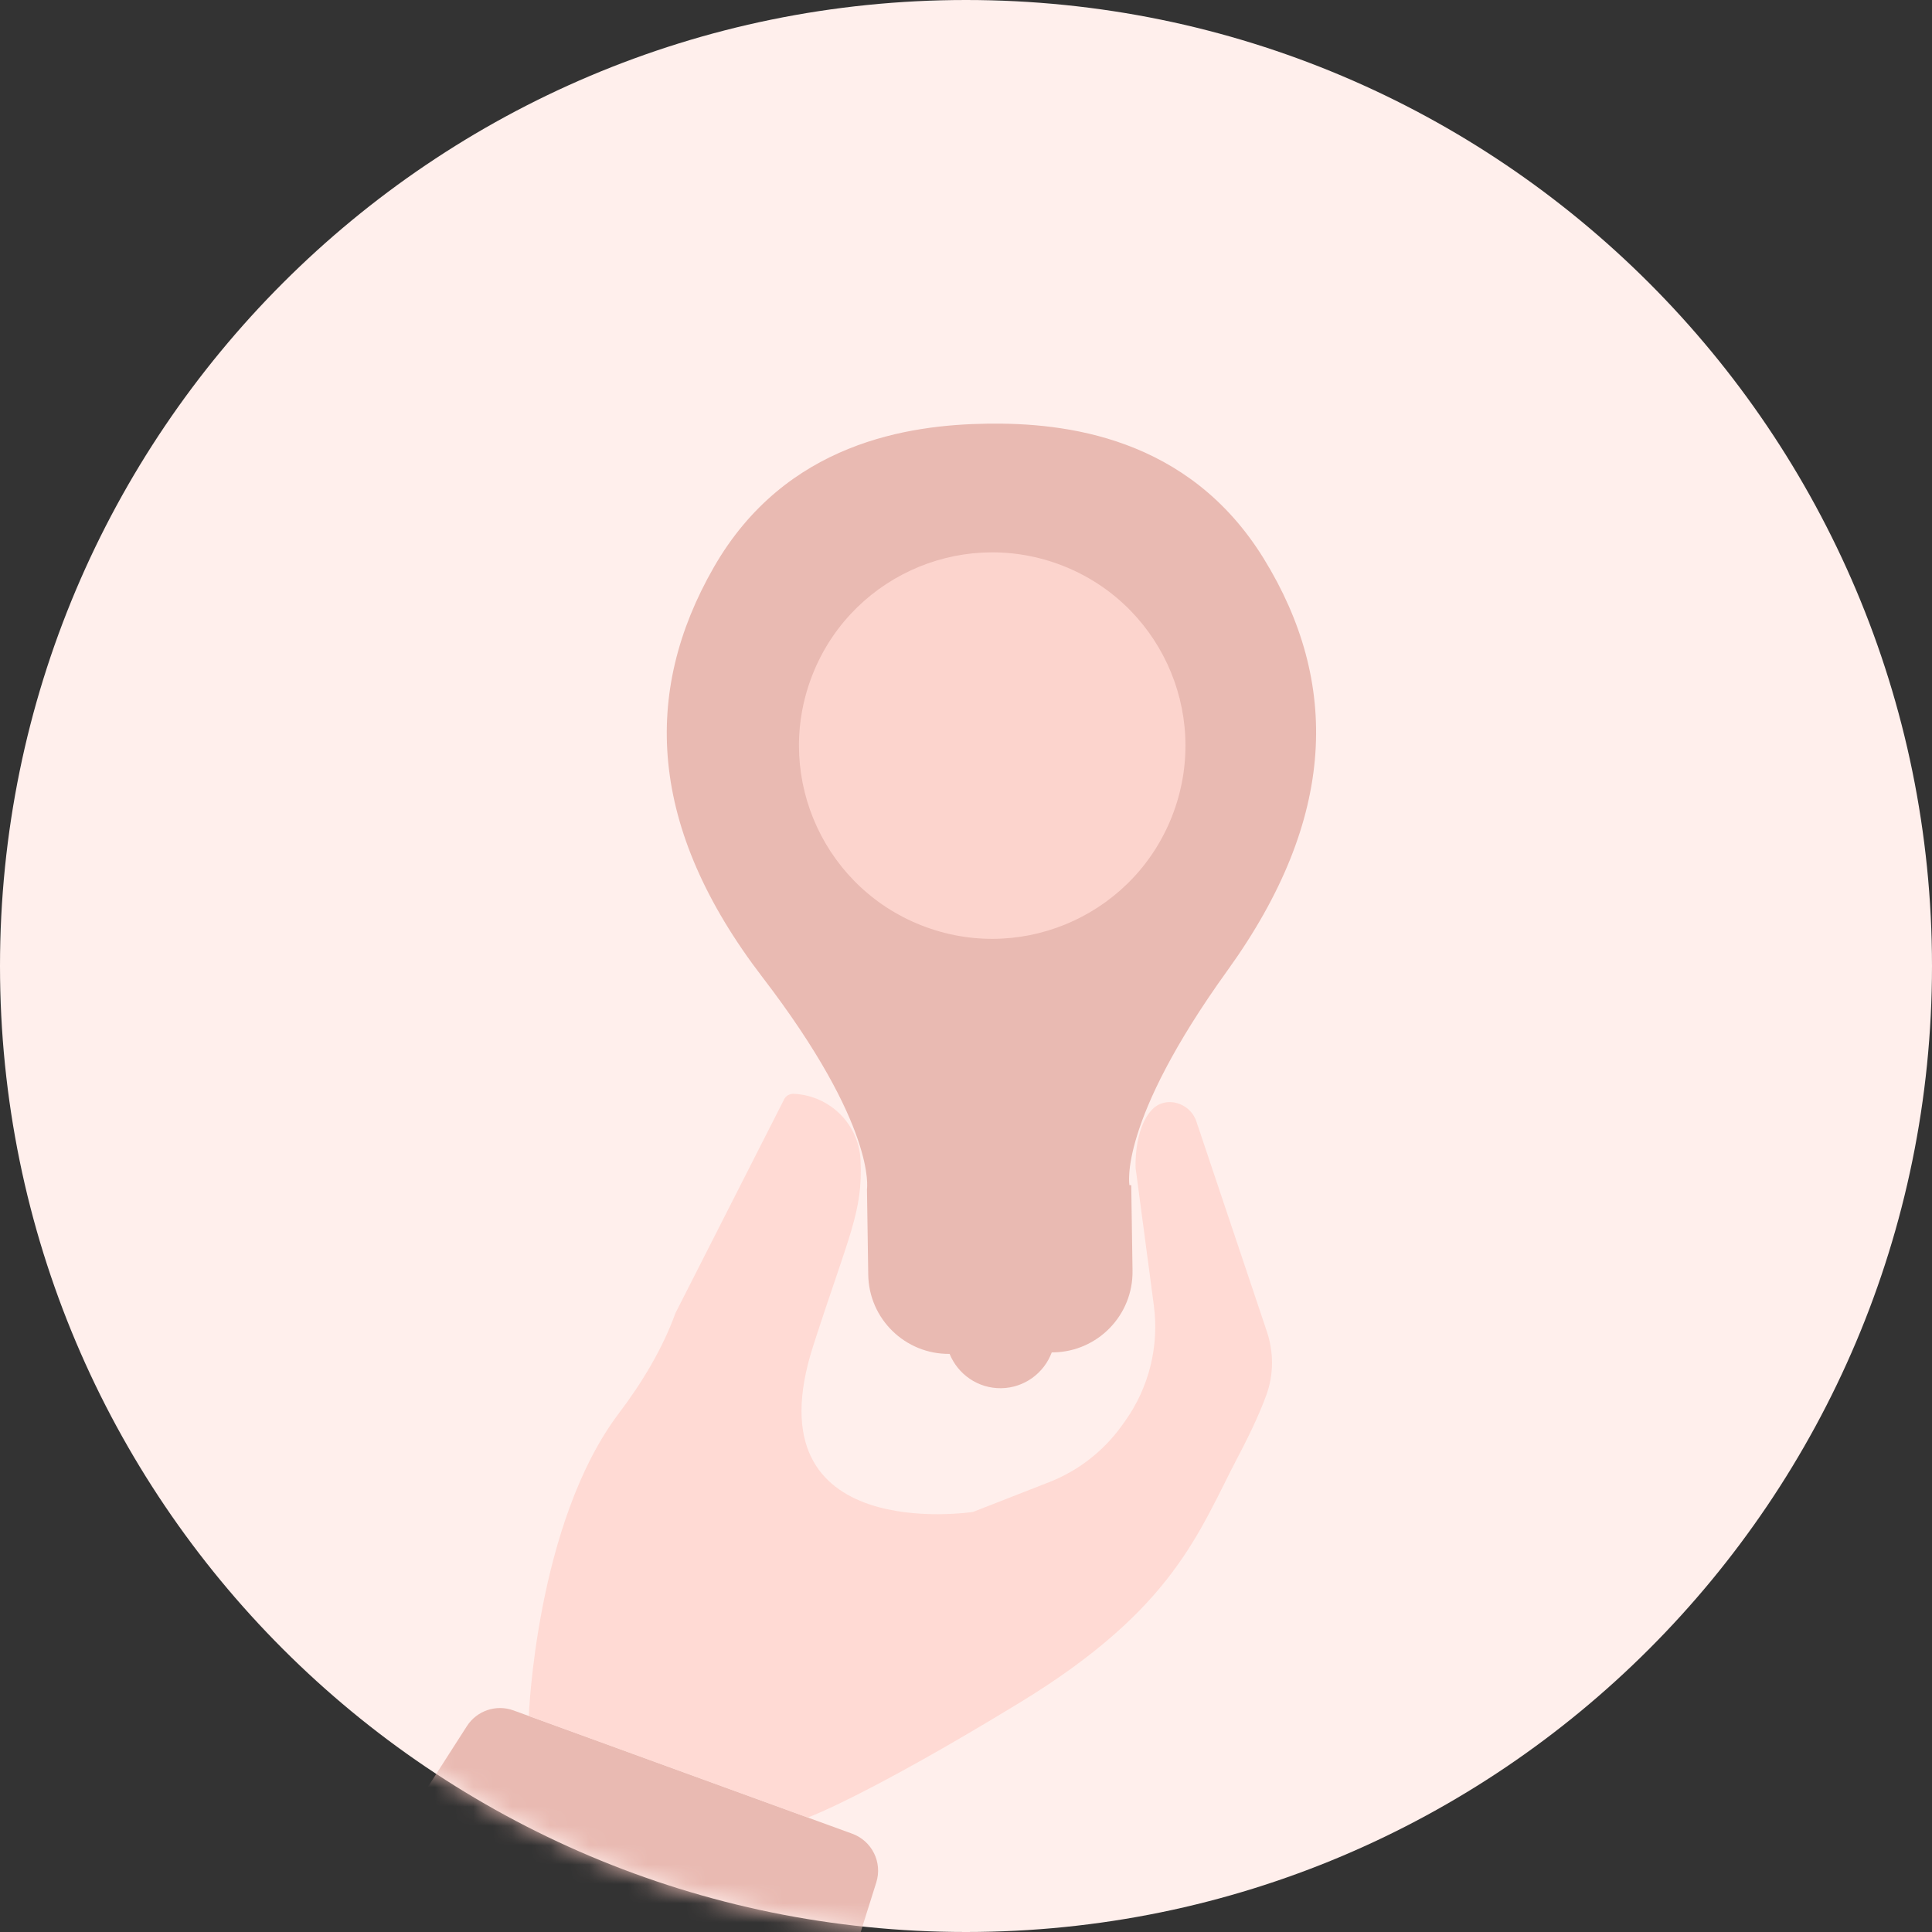 <?xml version="1.0" encoding="UTF-8"?>
<svg width="100px" height="100px" viewBox="0 0 100 100" version="1.1" xmlns="http://www.w3.org/2000/svg" xmlns:xlink="http://www.w3.org/1999/xlink">
    <rect x="0" y="0" width="100" height="100" fill="#333333" stroke="none"/>
    <!-- Generator: Sketch 48.2 (47327) - http://www.bohemiancoding.com/sketch -->
    <title>evocative</title>
    <desc>Created with Sketch.</desc>
    <defs>
        <path d="M-0,50 C-0,22.386 22.386,0 50,0 C77.614,0 100,22.386 100,50 C100,77.614 77.614,100 50,100 C22.386,100 -0,77.614 -0,50" id="path-1"></path>
    </defs>
    <g id="Storytelling" stroke="none" stroke-width="1" fill="none" fill-rule="evenodd" transform="translate(-669, -1536)">
        <g id="Group-2" transform="translate(170, 1496)">
            <g id="evocative" transform="translate(499, 40)">
                <mask id="mask-2" fill="white">
                    <use xlink:href="#path-1"></use>
                </mask>
                <use id="Mask" fill="#FFEFEC" xlink:href="#path-1"></use>
                <g id="hand-bulb" mask="url(#mask-2)">
                    <g transform="translate(43.829, 70.97) rotate(20) translate(-43.829, -70.97) translate(22.829, 20.97)">
                        <path d="M3.112,99.289 L8.809,73.986 C9.02,73.06 9.844,72.402 10.794,72.402 L29.452,72.402 C30.542,72.402 31.441,73.26 31.487,74.35 C31.679,78.909 32.224,90.94 33.724,99.289 L3.112,99.289 Z" id="Fill-1" fill="#E9BAB2"></path>
                        <path d="M26.918,3.115 C21.071,-1.526 14.788,0.009 11.04,1.437 C7.291,2.865 1.579,5.899 0.302,13.254 C-0.975,20.609 1.712,27.097 9.932,32.337 C18.152,37.576 18.759,40.788 18.759,40.788 L20.336,44.928 C21.153,47.073 23.551,48.149 25.696,47.341 C26.46,48.185 27.686,48.525 28.814,48.096 C29.94,47.667 30.629,46.597 30.638,45.461 L30.712,45.432 C32.861,44.613 33.939,42.207 33.121,40.058 L31.544,35.918 L31.457,35.951 C31.457,35.951 29.773,33.149 32.424,23.769 C35.075,14.388 32.764,7.757 26.918,3.115" id="Fill-5" fill="#E9BAB2"></path>
                        <circle id="Oval-8" fill-opacity="0.88" fill="#FFD8D1" cx="17" cy="17" r="10"></circle>
                        <path d="M13.132,37.969 L11.64,50.205 C11.64,52.214 11.245,54.189 10.655,56.109 C8.579,62.895 11.64,72.403 11.64,72.403 L27.005,72.403 C27.005,72.403 29.43,70.381 35.294,63.044 C41.156,55.707 40.953,51.581 41.559,47.12 C41.763,45.626 41.83,44.523 41.83,43.715 C41.828,42.592 41.425,41.506 40.724,40.627 L33.578,31.66 C32.947,30.866 31.637,30.938 31.224,31.864 C30.66,33.13 31.451,35.004 31.451,35.004 L34.772,41.367 C35.757,43.254 35.989,45.444 35.423,47.495 L35.353,47.745 C34.919,49.324 34.032,50.742 32.801,51.824 L29.631,54.614 C29.631,54.614 19.323,60.274 18.919,49.357 C18.694,43.315 18.971,41.96 17.93,39.484 C17.209,37.766 15.29,36.894 13.512,37.45 C13.512,37.45 13.145,37.546 13.132,37.969" id="Fill-8" fill-opacity="0.88" fill="#FFD8D1"></path>
                    </g>
                </g>
            </g>
        </g>
    </g>
</svg>